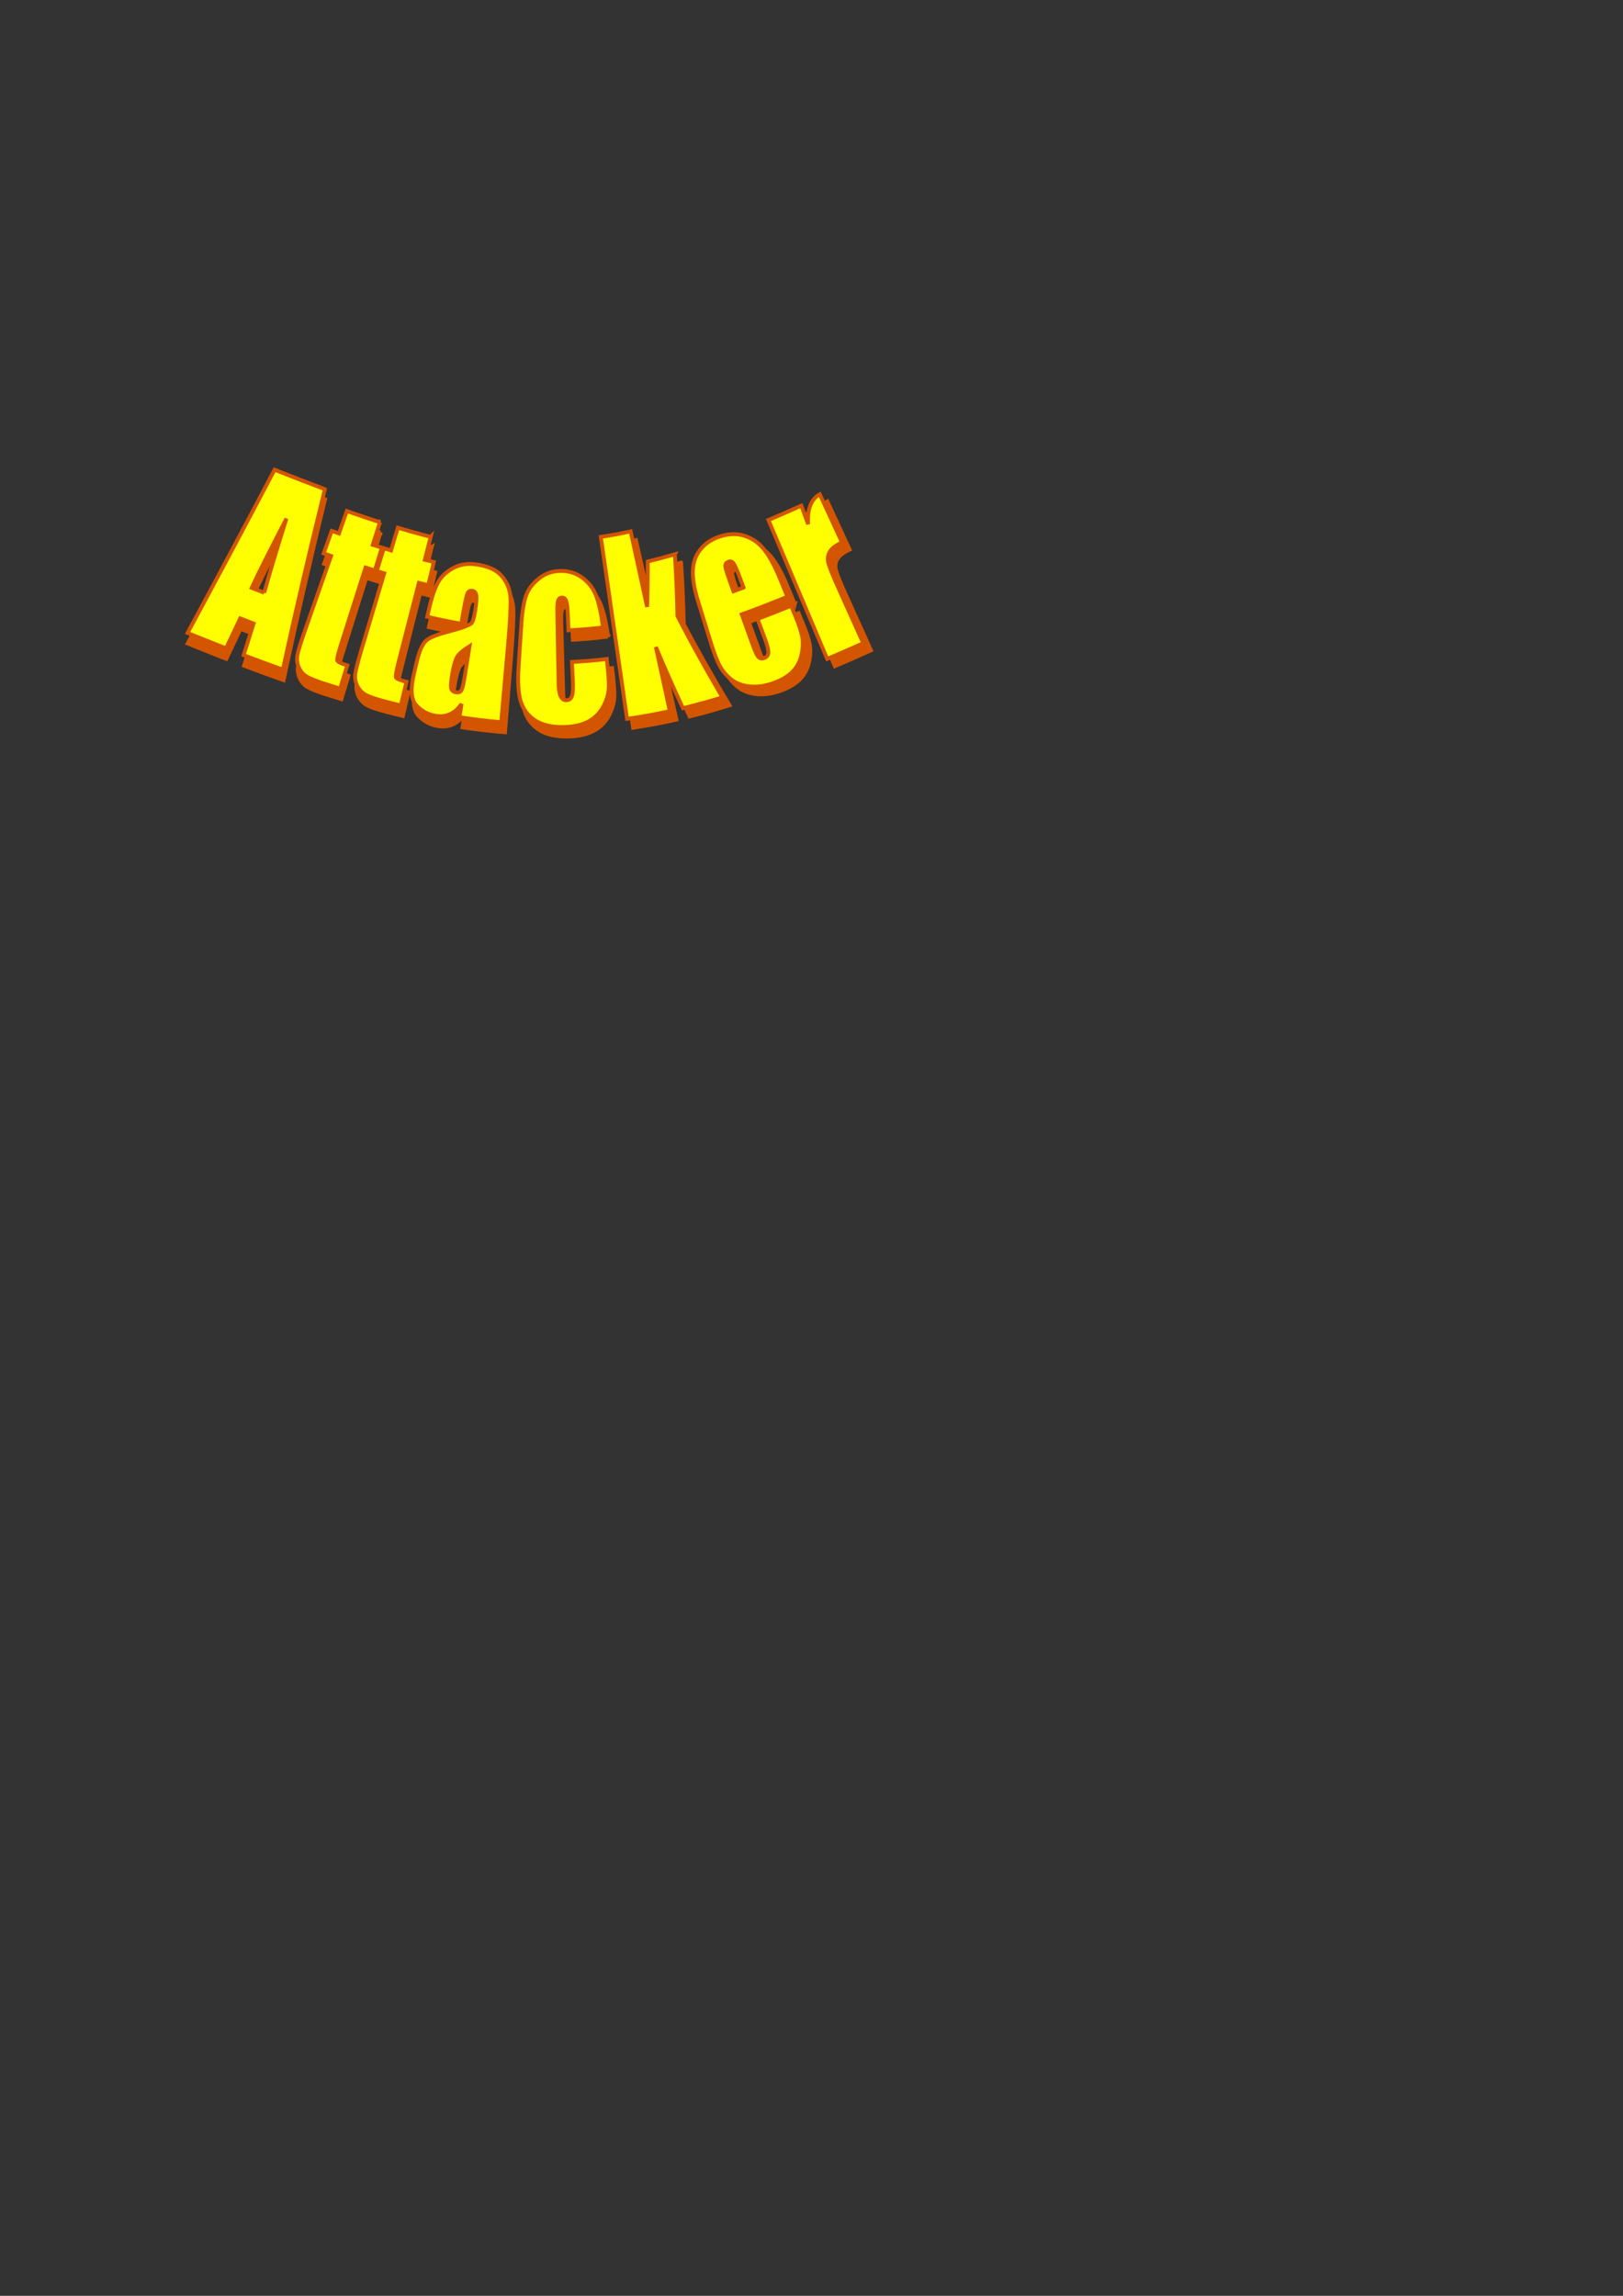 <?xml version="1.0" encoding="UTF-8" standalone="no"?>
<svg
   xmlns:dc="http://purl.org/dc/elements/1.1/"
   xmlns:cc="http://creativecommons.org/ns#"
   xmlns:rdf="http://www.w3.org/1999/02/22-rdf-syntax-ns#"
   xmlns:svg="http://www.w3.org/2000/svg"
   xmlns="http://www.w3.org/2000/svg"
   xmlns:sodipodi="http://sodipodi.sourceforge.net/DTD/sodipodi-0.dtd"
   xmlns:inkscape="http://www.inkscape.org/namespaces/inkscape"
   sodipodi:docname="Logo.svg"
   inkscape:version="1.0 (4035a4fb49, 2020-05-01)"
   id="svg8"
   version="1.1"
   viewBox="0 0 210 297"
   height="297mm"
   width="210mm">
  <rect x="0" y="0" width="210" height="297" fill="#333333" stroke="none"/>
  <defs
     id="defs2">
    <inkscape:path-effect
       bendpath-nodetypes="cc"
       hide_knot="false"
       vertical="false"
       scale_y_rel="false"
       prop_scale="1.281"
       bendpath="m 24.268,78.026 c 39.454,16.005 54.524,15.704 88.425,0"
       lpeversion="1"
       is_visible="true"
       id="path-effect972"
       effect="bend_path" />
    <inkscape:path-effect
       bendpath4="M 24.268,67.309 V 88.744"
       bendpath3="M 24.268,88.744 H 112.693"
       bendpath2="M 112.693,67.309 V 88.744"
       bendpath1="M 24.268,67.309 H 112.693"
       xx="true"
       yy="true"
       lpeversion="1"
       is_visible="true"
       id="path-effect970"
       effect="envelope" />
    <inkscape:path-effect
       visualbounds="true"
       linkedpath=""
       lpeversion="1"
       is_visible="true"
       id="path-effect948"
       effect="bounding_box" />
    <inkscape:path-effect
       lock_angle="false"
       lock_length="false"
       flip_horizontal="false"
       flip_vertical="false"
       from_original_width="false"
       elastic="false"
       offset="0"
       stretch="1"
       helper_size="3"
       last_knot="1"
       first_knot="1"
       lpeversion="1"
       is_visible="true"
       id="path-effect944"
       effect="transform_2pts"
       start="24.268,78.026"
       end="112.693,78.026" />
  </defs>
  <sodipodi:namedview
     inkscape:window-maximized="0"
     inkscape:window-y="48"
     inkscape:window-x="391"
     inkscape:window-height="1009"
     inkscape:window-width="1375"
     showgrid="false"
     inkscape:document-rotation="0"
     inkscape:current-layer="g942"
     inkscape:document-units="mm"
     inkscape:cy="332.74719"
     inkscape:cx="400.18749"
     inkscape:zoom="2.8"
     inkscape:pageshadow="2"
     inkscape:pageopacity="0.0"
     borderopacity="1.0"
     bordercolor="#666666"
     pagecolor="#ffffff"
     id="base" />
  <g
     id="layer1"
     inkscape:groupmode="layer"
     inkscape:label="Layer 1">
    <g
       inkscape:path-effect="#path-effect944"
       id="g942">
      <g
         inkscape:export-ydpi="900"
         inkscape:export-xdpi="900"
         inkscape:path-effect="#path-effect972"
         id="g968">
        <g
           style="font-size:4.939px;line-height:1.25;font-family:Belgium;-inkscape-font-specification:Belgium;letter-spacing:0px;word-spacing:0px;fill:#d45500;stroke:#d45500;stroke-width:0.5;stroke-miterlimit:4;stroke-dasharray:none"
           id="text835"
           aria-label="Attacker">
          <path
             id="path841"
             style="font-style:normal;font-variant:normal;font-weight:normal;font-stretch:normal;font-size:25.4px;font-family:Impact;-inkscape-font-specification:Impact;fill:#d45500;stroke:#d45500;stroke-width:0.5;stroke-miterlimit:4;stroke-dasharray:none"
             d="m 42.052,64.63 c -1.89,7.758 -3.687,15.543 -5.364,23.359 -1.725,-0.607 -3.429,-1.233 -5.113,-1.871 0.424,-1.364 0.85,-2.728 1.276,-4.091 -0.58,-0.221 -1.159,-0.443 -1.735,-0.667 -0.612,1.292 -1.224,2.584 -1.838,3.875 -1.685,-0.656 -3.351,-1.323 -4.999,-1.994 3.784,-7.021 7.538,-14.061 11.243,-21.125 2.192,0.87 4.367,1.714 6.529,2.514 z M 34.218,78.032 c 0.719,-2.611 1.67,-5.808 2.858,-9.594 -2.114,4.095 -3.591,7.019 -4.488,8.966 0.542,0.211 1.086,0.42 1.63,0.627 z"
             inkscape:original-d="m 35.004729,68.367032 2.988965,20.079394 h -5.34541 l -0.26045,-3.609082 h -1.872753 l -0.310059,3.609082 H 24.7976 l 2.654102,-20.079394 z m -2.765723,12.91084 q -0.396875,-3.410645 -0.79375,-8.421191 -0.79375,5.754687 -0.992187,8.421191 z" />
          <path
             id="path843"
             style="font-style:normal;font-variant:normal;font-weight:normal;font-stretch:normal;font-size:25.4px;font-family:Impact;-inkscape-font-specification:Impact;fill:#d45500;stroke:#d45500;stroke-width:0.5;stroke-miterlimit:4;stroke-dasharray:none"
             d="m 49.239,68.894 -0.922,2.928 c 0.396,0.125 0.791,0.247 1.187,0.368 l -0.9,2.95 c -0.405,-0.123 -0.81,-0.249 -1.214,-0.376 l -3.131,9.946 c -0.385,1.224 -0.548,1.921 -0.487,2.095 0.069,0.175 0.503,0.39 1.308,0.634 L 44.169,90.445 c -0.676,-0.205 -1.349,-0.414 -2.019,-0.627 -1.131,-0.359 -1.921,-0.678 -2.363,-0.939 -0.442,-0.271 -0.778,-0.659 -1.01,-1.162 -0.228,-0.513 -0.299,-1.029 -0.217,-1.55 0.086,-0.531 0.447,-1.709 1.084,-3.543 l 3.251,-9.354 C 42.575,73.16 42.254,73.047 41.933,72.933 l 1.029,-2.909 c 0.316,0.112 0.631,0.223 0.947,0.333 l 1.008,-2.9 c 1.444,0.503 2.884,0.984 4.322,1.438 z"
             inkscape:original-d="m 44.021233,69.793302 v 2.592089 h 1.351855 v 2.604493 h -1.351855 v 8.805664 q 0,1.624707 0.16123,1.810742 0.173633,0.186035 1.401465,0.186035 v 2.654101 h -2.021582 q -1.711523,0 -2.443262,-0.136425 -0.731738,-0.148829 -1.289843,-0.657325 -0.558106,-0.520898 -0.694531,-1.178222 -0.136426,-0.669727 -0.136426,-3.125391 V 74.989884 H 37.91928 v -2.604493 h 1.079004 v -2.592089 z" />
          <path
             id="path845"
             style="font-style:normal;font-variant:normal;font-weight:normal;font-stretch:normal;font-size:25.4px;font-family:Impact;-inkscape-font-specification:Impact;fill:#d45500;stroke:#d45500;stroke-width:0.5;stroke-miterlimit:4;stroke-dasharray:none"
             d="m 55.866,70.772 -0.749,2.98 c 0.394,0.098 0.788,0.194 1.182,0.286 l -0.713,3.005 c -0.407,-0.096 -0.815,-0.195 -1.221,-0.297 l -2.543,10.123 c -0.313,1.246 -0.433,1.952 -0.359,2.123 0.082,0.171 0.542,0.366 1.384,0.565 l -0.72,3.064 c -0.715,-0.169 -1.425,-0.346 -2.129,-0.529 -0.312,-0.081 -0.598,-0.161 -0.86,-0.239 -0.73,-0.216 -1.269,-0.418 -1.614,-0.597 -0.465,-0.252 -0.831,-0.626 -1.094,-1.12 -0.261,-0.503 -0.361,-1.018 -0.305,-1.542 0.059,-0.536 0.362,-1.729 0.91,-3.59 l 2.797,-9.495 c -0.324,-0.095 -0.647,-0.192 -0.971,-0.29 l 0.894,-2.952 c 0.316,0.096 0.632,0.19 0.948,0.283 l 0.867,-2.944 c 1.069,0.314 2.136,0.612 3.204,0.891 0.364,0.094 0.727,0.186 1.09,0.276 z"
             inkscape:original-d="m 51.760296,69.793302 v 2.592089 h 1.351856 v 2.604493 h -1.351856 v 8.805664 q 0,1.624707 0.161231,1.810742 0.173632,0.186035 1.401464,0.186035 v 2.654101 h -2.021582 q -1.711523,0 -2.443261,-0.136425 -0.731739,-0.148829 -1.289844,-0.657325 -0.558105,-0.520898 -0.694531,-1.178222 -0.136426,-0.669727 -0.136426,-3.125391 v -8.359179 h -1.079004 v -2.604493 h 1.079004 v -2.592089 z" />
          <path
             id="path847"
             style="font-style:normal;font-variant:normal;font-weight:normal;font-stretch:normal;font-size:25.4px;font-family:Impact;-inkscape-font-specification:Impact;fill:#d45500;stroke:#d45500;stroke-width:0.5;stroke-miterlimit:4;stroke-dasharray:none"
             d="m 59.963,82.024 c -1.497,-0.258 -2.988,-0.559 -4.469,-0.896 l 0.291,-1.276 c 0.335,-1.47 0.728,-2.576 1.163,-3.311 0.447,-0.745 1.126,-1.336 2.024,-1.794 0.897,-0.458 1.941,-0.575 3.155,-0.378 1.453,0.236 2.493,0.72 3.163,1.513 0.668,0.78 1.052,1.688 1.121,2.734 0.069,1.023 -0.02,3.174 -0.278,6.369 l -0.788,9.743 C 63.485,94.58 61.65,94.369 59.842,94.103 l 0.257,-1.715 c -0.437,0.639 -0.955,1.09 -1.551,1.351 -0.585,0.252 -1.25,0.313 -1.985,0.177 -0.961,-0.178 -1.782,-0.64 -2.447,-1.375 -0.657,-0.746 -0.748,-2.078 -0.31,-4.001 l 0.356,-1.563 c 0.324,-1.423 0.74,-2.352 1.232,-2.783 0.5,-0.438 1.559,-0.823 3.183,-1.24 1.726,-0.452 2.651,-0.85 2.797,-1.088 0.151,-0.245 0.286,-0.768 0.408,-1.573 0.153,-1.006 0.191,-1.671 0.118,-1.989 -0.065,-0.327 -0.23,-0.512 -0.499,-0.556 -0.305,-0.05 -0.518,0.047 -0.637,0.295 -0.117,0.237 -0.27,0.894 -0.454,1.965 -0.116,0.671 -0.231,1.342 -0.347,2.014 z m 1.118,2.89 c -0.902,0.568 -1.468,1.059 -1.682,1.502 -0.204,0.442 -0.383,1.099 -0.532,1.967 -0.172,0.996 -0.226,1.646 -0.161,1.956 0.073,0.31 0.286,0.495 0.64,0.552 0.336,0.054 0.57,-0.025 0.701,-0.233 0.142,-0.217 0.285,-0.808 0.432,-1.777 z"
             inkscape:original-d="m 58.693205,78.363321 h -4.700488 v -1.103809 q 0,-1.90996 0.434082,-2.939355 0.446484,-1.041797 1.773535,-1.835547 1.327051,-0.79375 3.447852,-0.79375 2.54248,0 3.832324,0.905371 1.289844,0.892969 1.550293,2.207617 0.260449,1.302247 0.260449,5.382618 v 8.25996 H 60.417131 V 86.98295 q -0.458887,0.880566 -1.190625,1.327051 -0.719336,0.434082 -1.723926,0.434082 -1.314648,0 -2.418457,-0.731739 -1.091406,-0.74414 -1.091406,-3.237011 v -1.351856 q 0,-1.847949 0.58291,-2.517675 0.58291,-0.669727 2.889746,-1.562696 2.468067,-0.967383 2.641699,-1.302246 0.173633,-0.334863 0.173633,-1.364258 0,-1.289843 -0.198437,-1.674316 -0.186035,-0.396875 -0.63252,-0.396875 -0.508496,0 -0.632519,0.334863 -0.124024,0.322461 -0.124024,1.699121 z m 1.5875,2.257227 q -1.203027,0.880566 -1.401465,1.475878 -0.186035,0.595313 -0.186035,1.711524 0,1.277441 0.161231,1.649512 0.173632,0.37207 0.669726,0.37207 0.471289,0 0.607715,-0.285254 0.148828,-0.297656 0.148828,-1.537891 z" />
          <path
             id="path849"
             style="font-style:normal;font-variant:normal;font-weight:normal;font-stretch:normal;font-size:25.4px;font-family:Impact;-inkscape-font-specification:Impact;fill:#d45500;stroke:#d45500;stroke-width:0.5;stroke-miterlimit:4;stroke-dasharray:none"
             d="m 78.674,82.349 c -1.511,0.196 -3.028,0.337 -4.549,0.417 l -0.119,-2.243 c -0.041,-0.781 -0.119,-1.308 -0.229,-1.576 -0.111,-0.279 -0.295,-0.412 -0.554,-0.402 -0.258,0.01 -0.428,0.137 -0.51,0.385 -0.082,0.246 -0.112,0.797 -0.089,1.648 l 0.252,9.19 c 0.019,0.696 0.115,1.215 0.292,1.563 0.176,0.337 0.429,0.499 0.753,0.485 0.38,-0.017 0.625,-0.212 0.734,-0.58 0.118,-0.37 0.146,-1.056 0.089,-2.064 l -0.133,-2.316 c 1.539,-0.089 3.071,-0.233 4.591,-0.429 0.192,1.548 0.29,2.709 0.291,3.501 0.009,0.777 -0.191,1.609 -0.624,2.485 -0.425,0.866 -1.054,1.552 -1.888,2.045 -0.835,0.483 -1.913,0.766 -3.221,0.818 -0.892,0.036 -1.692,-0.029 -2.39,-0.186 -0.604,-0.143 -1.127,-0.355 -1.568,-0.629 -0.949,-0.601 -1.582,-1.434 -1.918,-2.479 -0.328,-1.059 -0.424,-2.527 -0.316,-4.426 l 0.312,-5.524 c 0.093,-1.647 0.297,-2.893 0.589,-3.717 0.294,-0.828 0.855,-1.549 1.654,-2.191 0.368,-0.3 0.764,-0.533 1.189,-0.702 0.496,-0.193 1.035,-0.298 1.627,-0.318 1.09,-0.038 2.041,0.218 2.895,0.798 0.852,0.578 1.488,1.334 1.883,2.291 0.393,0.952 0.721,2.346 0.956,4.157 z"
             inkscape:original-d="m 78.090471,78.202091 h -4.725293 v -1.897559 q 0,-0.992187 -0.16123,-1.339453 -0.161231,-0.359668 -0.595313,-0.359668 -0.434082,0 -0.58291,0.310059 -0.148828,0.310058 -0.148828,1.389062 v 7.763867 q 0,0.880567 0.223242,1.327051 0.223242,0.434082 0.657324,0.434082 0.508496,0 0.682129,-0.458887 0.186035,-0.458887 0.186035,-1.736328 v -1.95957 h 4.464844 q -0.0124,1.971972 -0.148828,2.96416 -0.124023,0.979785 -0.830957,2.021582 -0.694531,1.029394 -1.823145,1.562695 -1.128613,0.520899 -2.790527,0.520899 -2.120801,0 -3.361035,-0.719336 -1.240234,-0.731739 -1.761133,-2.033985 -0.508496,-1.314648 -0.508496,-3.720703 v -4.675683 q 0,-2.095996 0.42168,-3.162598 0.42168,-1.066601 1.79834,-1.897558 1.37666,-0.84336 3.348632,-0.84336 1.959571,0 3.348633,0.830957 1.389063,0.830957 1.847949,2.095996 0.458887,1.265039 0.458887,3.584278 z" />
          <path
             id="path851"
             style="font-style:normal;font-variant:normal;font-weight:normal;font-stretch:normal;font-size:25.4px;font-family:Impact;-inkscape-font-specification:Impact;fill:#d45500;stroke:#d45500;stroke-width:0.5;stroke-miterlimit:4;stroke-dasharray:none"
             d="m 88.129,72.772 c 0.069,1.091 0.13,2.184 0.182,3.278 0.076,1.566 0.131,3.137 0.164,4.711 0.847,1.605 1.717,3.199 2.611,4.783 1.073,1.911 2.176,3.809 3.304,5.695 -0.5,0.155 -1.002,0.308 -1.506,0.457 -1.202,0.356 -2.418,0.688 -3.648,0.992 -1.248,-2.609 -2.444,-5.238 -3.584,-7.885 l 1.869,8.289 C 85.68,93.508 83.81,93.861 81.914,94.145 L 78.334,70.633 c 1.311,-0.204 2.629,-0.458 3.952,-0.758 l 2.199,9.752 c 0.062,-1.963 0.085,-3.923 0.07,-5.878 0.955,-0.236 1.908,-0.492 2.859,-0.767 0.238,-0.069 0.477,-0.139 0.715,-0.21 z"
             inkscape:original-d="m 90.356388,71.988516 -2.033985,6.56084 2.641699,9.89707 h -4.824511 l -1.562696,-7.168554 v 7.168554 H 79.566349 V 68.367032 h 5.010546 v 8.433594 l 1.562696,-4.81211 z" />
          <path
             id="path853"
             style="font-style:normal;font-variant:normal;font-weight:normal;font-stretch:normal;font-size:25.4px;font-family:Impact;-inkscape-font-specification:Impact;fill:#d45500;stroke:#d45500;stroke-width:0.5;stroke-miterlimit:4;stroke-dasharray:none"
             d="m 102.84,78.155 c -1.96,0.814 -3.942,1.594 -5.948,2.325 l 1.443,3.96 c 0.302,0.828 0.548,1.342 0.74,1.543 0.192,0.201 0.437,0.247 0.734,0.137 0.369,-0.137 0.555,-0.385 0.556,-0.741 0.006,-0.369 -0.163,-1.005 -0.508,-1.912 L 98.946,81.064 c 1.474,-0.558 2.933,-1.141 4.379,-1.741 l 0.553,1.33 c 0.463,1.114 0.757,1.993 0.881,2.642 0.131,0.645 0.116,1.4 -0.056,2.262 -0.171,0.863 -0.542,1.609 -1.114,2.233 -0.567,0.612 -1.393,1.126 -2.48,1.529 -1.054,0.391 -2.058,0.555 -2.995,0.496 -0.938,-0.059 -1.737,-0.314 -2.391,-0.759 -0.649,-0.457 -1.172,-1.019 -1.574,-1.682 -0.405,-0.674 -0.821,-1.699 -1.257,-3.083 L 91.187,78.87 c -0.511,-1.622 -0.738,-2.962 -0.697,-4 0.039,-1.05 0.355,-1.946 0.945,-2.694 0.587,-0.758 1.359,-1.311 2.335,-1.672 1.193,-0.442 2.289,-0.53 3.302,-0.249 1.017,0.269 1.886,0.816 2.602,1.655 0.718,0.825 1.447,2.112 2.173,3.857 0.331,0.796 0.662,1.592 0.993,2.389 z M 97.126,77.01 96.623,75.677 c -0.356,-0.943 -0.626,-1.538 -0.809,-1.783 -0.183,-0.245 -0.397,-0.321 -0.643,-0.23 -0.303,0.113 -0.448,0.301 -0.433,0.567 0.011,0.256 0.205,0.9 0.58,1.93 l 0.488,1.338 c 0.441,-0.161 0.881,-0.324 1.32,-0.49 z"
             inkscape:original-d="m 103.06879,80.508927 h -6.486426 v 3.559472 q 0,1.116211 0.161231,1.438672 0.16123,0.322461 0.620117,0.322461 0.570508,0 0.756543,-0.42168 0.198437,-0.434082 0.198437,-1.661914 v -2.17041 h 4.750098 v 1.21543 q 0,1.525488 -0.19844,2.344043 -0.18603,0.818554 -0.89297,1.74873 -0.70693,0.930176 -1.79834,1.401465 -1.079,0.458887 -2.716109,0.458887 -1.5875,0 -2.80293,-0.458887 -1.21543,-0.458887 -1.897559,-1.252637 -0.669726,-0.806152 -0.930175,-1.761133 -0.26045,-0.967382 -0.26045,-2.802929 V 77.66879 q 0,-2.158008 0.582911,-3.398242 0.58291,-1.252637 1.90996,-1.909961 1.327051,-0.669727 3.050977,-0.669727 2.108398,0 3.472655,0.806153 1.37666,0.79375 1.92236,2.1208 0.55811,1.314649 0.55811,3.708301 z M 98.045841,77.83002 v -1.203027 q 0,-1.277441 -0.136426,-1.649512 -0.136426,-0.37207 -0.558106,-0.37207 -0.520898,0 -0.644921,0.322461 -0.124024,0.310058 -0.124024,1.699121 v 1.203027 z" />
          <path
             id="path855"
             style="font-style:normal;font-variant:normal;font-weight:normal;font-stretch:normal;font-size:25.4px;font-family:Impact;-inkscape-font-specification:Impact;fill:#d45500;stroke:#d45500;stroke-width:0.5;stroke-miterlimit:4;stroke-dasharray:none"
             d="m 104.653,66.352 c 0.295,0.802 0.589,1.605 0.883,2.408 -0.125,-1.954 0.373,-3.245 1.514,-3.889 l 2.883,6.227 c -0.802,0.371 -1.331,0.774 -1.586,1.214 -0.255,0.439 -0.318,0.92 -0.187,1.442 0.127,0.512 0.58,1.632 1.359,3.355 l 3.175,7.019 c -1.533,0.696 -3.089,1.383 -4.671,2.056 l -7.653,-17.945 c 1.425,-0.609 2.852,-1.24 4.284,-1.886 z"
             inkscape:original-d="m 109.72885,71.988516 -0.19844,2.158008 q 1.09141,-2.319238 3.1626,-2.455664 v 5.791895 q -1.37666,0 -2.02158,0.37207 -0.64492,0.37207 -0.79375,1.041797 -0.14883,0.657324 -0.14883,3.050976 v 6.498828 h -5.01055 v -16.45791 z" />
        </g>
        <g
           transform="translate(-0.529,-1.058)"
           aria-label="Attacker"
           id="g922"
           style="font-size:4.939px;line-height:1.25;font-family:Belgium;-inkscape-font-specification:Belgium;letter-spacing:0px;word-spacing:0px;stroke:#d45500;stroke-width:0.5;stroke-miterlimit:4;stroke-dasharray:none">
          <path
             d="m 42.564,64.343 c -1.911,7.753 -3.732,15.532 -5.437,23.341 -1.711,-0.607 -3.401,-1.233 -5.074,-1.871 0.427,-1.363 0.856,-2.726 1.286,-4.088 -0.577,-0.221 -1.151,-0.443 -1.725,-0.667 -0.613,1.291 -1.228,2.582 -1.843,3.873 -1.675,-0.656 -3.333,-1.322 -4.973,-1.992 3.787,-7.018 7.547,-14.055 11.259,-21.114 2.188,0.871 4.355,1.716 6.507,2.518 z m -7.851,13.39 c 0.725,-2.609 1.683,-5.804 2.879,-9.588 -2.12,4.091 -3.6,7.014 -4.5,8.96 0.54,0.211 1.08,0.42 1.621,0.627 z"
             style="font-style:normal;font-variant:normal;font-weight:normal;font-stretch:normal;font-size:25.4px;font-family:Impact;-inkscape-font-specification:Impact;fill:#ffff00;stroke:#d45500;stroke-width:0.5;stroke-miterlimit:4;stroke-dasharray:none"
             id="path906"
             inkscape:original-d="m 35.004729,68.367032 2.988965,20.079394 h -5.34541 l -0.26045,-3.609082 h -1.872753 l -0.310059,3.609082 H 24.7976 l 2.654102,-20.079394 z m -2.765723,12.91084 q -0.396875,-3.410645 -0.79375,-8.421191 -0.79375,5.754687 -0.992187,8.421191 z" />
          <path
             d="m 49.694,68.614 -0.932,2.925 c 0.392,0.125 0.784,0.248 1.177,0.37 l -0.91,2.947 C 48.628,74.731 48.227,74.605 47.827,74.478 l -3.165,9.935 c -0.389,1.222 -0.555,1.919 -0.495,2.093 0.067,0.175 0.497,0.39 1.293,0.634 l -0.923,3.004 c -0.669,-0.206 -1.335,-0.415 -1.998,-0.628 -1.12,-0.36 -1.901,-0.679 -2.339,-0.939 -0.437,-0.271 -0.769,-0.659 -0.996,-1.162 -0.224,-0.512 -0.292,-1.029 -0.207,-1.549 0.088,-0.531 0.453,-1.708 1.095,-3.539 l 3.276,-9.345 C 43.049,72.869 42.73,72.756 42.412,72.643 l 1.037,-2.906 c 0.314,0.112 0.627,0.223 0.941,0.334 l 1.016,-2.898 c 1.434,0.505 2.864,0.987 4.29,1.442 z"
             style="font-style:normal;font-variant:normal;font-weight:normal;font-stretch:normal;font-size:25.4px;font-family:Impact;-inkscape-font-specification:Impact;fill:#ffff00;stroke:#d45500;stroke-width:0.5;stroke-miterlimit:4;stroke-dasharray:none"
             id="path908"
             inkscape:original-d="m 44.021233,69.793302 v 2.592089 h 1.351855 v 2.604493 h -1.351855 v 8.805664 q 0,1.624707 0.16123,1.810742 0.173633,0.186035 1.401465,0.186035 v 2.654101 h -2.021582 q -1.711523,0 -2.443262,-0.136425 -0.731738,-0.148829 -1.289843,-0.657325 -0.558106,-0.520898 -0.694531,-1.178222 -0.136426,-0.669727 -0.136426,-3.125391 V 74.989884 H 37.91928 v -2.604493 h 1.079004 v -2.592089 z" />
          <path
             d="m 56.258,70.503 -0.763,2.975 c 0.389,0.098 0.778,0.194 1.167,0.288 l -0.728,3.001 C 55.531,76.67 55.13,76.571 54.728,76.468 L 52.135,86.577 c -0.319,1.244 -0.443,1.95 -0.371,2.12 0.079,0.171 0.532,0.367 1.362,0.568 l -0.736,3.059 c -0.704,-0.171 -1.404,-0.349 -2.098,-0.534 -0.105,-0.028 -0.208,-0.056 -0.307,-0.083 -0.999,-0.275 -1.711,-0.532 -2.129,-0.751 -0.459,-0.252 -0.819,-0.626 -1.077,-1.12 -0.255,-0.503 -0.351,-1.017 -0.292,-1.541 0.062,-0.535 0.37,-1.727 0.925,-3.586 l 2.832,-9.484 c -0.32,-0.096 -0.641,-0.193 -0.961,-0.291 l 0.904,-2.948 c 0.313,0.096 0.626,0.191 0.939,0.284 l 0.878,-2.941 c 1.208,0.36 2.414,0.699 3.619,1.014 0.211,0.054 0.423,0.108 0.634,0.161 z"
             style="font-style:normal;font-variant:normal;font-weight:normal;font-stretch:normal;font-size:25.4px;font-family:Impact;-inkscape-font-specification:Impact;fill:#ffff00;stroke:#d45500;stroke-width:0.5;stroke-miterlimit:4;stroke-dasharray:none"
             id="path910"
             inkscape:original-d="m 51.760296,69.793302 v 2.592089 h 1.351856 v 2.604493 h -1.351856 v 8.805664 q 0,1.624707 0.161231,1.810742 0.173632,0.186035 1.401464,0.186035 v 2.654101 h -2.021582 q -1.711523,0 -2.443261,-0.136425 -0.731739,-0.148829 -1.289844,-0.657325 -0.558105,-0.520898 -0.694531,-1.178222 -0.136426,-0.669727 -0.136426,-3.125391 v -8.359179 h -1.079004 v -2.604493 h 1.079004 v -2.592089 z" />
          <path
             d="M 60.208,81.759 C 58.736,81.495 57.269,81.189 55.809,80.849 l 0.298,-1.275 c 0.343,-1.468 0.74,-2.573 1.176,-3.306 0.447,-0.743 1.123,-1.333 2.013,-1.787 0.889,-0.455 1.92,-0.568 3.113,-0.366 1.428,0.242 2.445,0.732 3.095,1.529 0.649,0.784 1.017,1.694 1.075,2.741 0.058,1.023 -0.049,3.174 -0.333,6.367 l -0.865,9.738 c -1.825,-0.16 -3.626,-0.38 -5.402,-0.654 l 0.269,-1.713 c -0.436,0.637 -0.95,1.085 -1.538,1.343 -0.578,0.25 -1.234,0.308 -1.956,0.169 -0.945,-0.181 -1.75,-0.646 -2.399,-1.382 -0.641,-0.747 -0.72,-2.079 -0.272,-3.999 l 0.364,-1.561 c 0.332,-1.421 0.75,-2.348 1.24,-2.778 0.497,-0.436 1.546,-0.819 3.149,-1.23 1.704,-0.446 2.618,-0.839 2.765,-1.076 0.151,-0.244 0.289,-0.767 0.416,-1.57 0.16,-1.005 0.203,-1.67 0.134,-1.988 -0.061,-0.328 -0.222,-0.513 -0.486,-0.558 -0.3,-0.051 -0.51,0.045 -0.63,0.293 -0.118,0.237 -0.274,0.893 -0.465,1.963 z m 1.074,2.894 c -0.893,0.564 -1.455,1.052 -1.669,1.494 -0.205,0.441 -0.387,1.097 -0.542,1.964 -0.178,0.995 -0.238,1.644 -0.177,1.954 0.069,0.311 0.278,0.496 0.625,0.554 0.33,0.055 0.561,-0.023 0.692,-0.23 0.142,-0.216 0.288,-0.807 0.442,-1.775 z"
             style="font-style:normal;font-variant:normal;font-weight:normal;font-stretch:normal;font-size:25.4px;font-family:Impact;-inkscape-font-specification:Impact;fill:#ffff00;stroke:#d45500;stroke-width:0.5;stroke-miterlimit:4;stroke-dasharray:none"
             id="path912"
             inkscape:original-d="m 58.693205,78.363321 h -4.700488 v -1.103809 q 0,-1.90996 0.434082,-2.939355 0.446484,-1.041797 1.773535,-1.835547 1.327051,-0.79375 3.447852,-0.79375 2.54248,0 3.832324,0.905371 1.289844,0.892969 1.550293,2.207617 0.260449,1.302247 0.260449,5.382618 v 8.25996 H 60.417131 V 86.98295 q -0.458887,0.880566 -1.190625,1.327051 -0.719336,0.434082 -1.723926,0.434082 -1.314648,0 -2.418457,-0.731739 -1.091406,-0.74414 -1.091406,-3.237011 v -1.351856 q 0,-1.847949 0.58291,-2.517675 0.58291,-0.669727 2.889746,-1.562696 2.468067,-0.967383 2.641699,-1.302246 0.173633,-0.334863 0.173633,-1.364258 0,-1.289843 -0.198437,-1.674316 -0.186035,-0.396875 -0.63252,-0.396875 -0.508496,0 -0.632519,0.334863 -0.124024,0.322461 -0.124024,1.699121 z m 1.5875,2.257227 q -1.203027,0.880566 -1.401465,1.475878 -0.186035,0.595313 -0.186035,1.711524 0,1.277441 0.161231,1.649512 0.173632,0.37207 0.669726,0.37207 0.471289,0 0.607715,-0.285254 0.148828,-0.297656 0.148828,-1.537891 z" />
          <path
             d="m 78.545,82.227 c -1.482,0.18 -2.968,0.305 -4.457,0.37 l -0.098,-2.244 c -0.034,-0.781 -0.106,-1.309 -0.211,-1.578 -0.106,-0.28 -0.285,-0.415 -0.537,-0.407 -0.252,0.007 -0.418,0.133 -0.5,0.379 -0.082,0.245 -0.116,0.796 -0.101,1.647 l 0.167,9.193 c 0.013,0.696 0.102,1.217 0.273,1.566 0.17,0.339 0.417,0.504 0.736,0.492 0.374,-0.013 0.616,-0.206 0.725,-0.573 0.119,-0.369 0.152,-1.054 0.103,-2.063 l -0.112,-2.317 c 1.51,-0.074 3.013,-0.203 4.507,-0.383 0.179,1.549 0.269,2.711 0.265,3.503 0.004,0.777 -0.198,1.607 -0.629,2.478 -0.424,0.861 -1.047,1.542 -1.872,2.026 -0.825,0.475 -1.889,0.748 -3.175,0.788 -0.625,0.02 -1.203,-0.011 -1.732,-0.09 0,0 -10e-7,0 -10e-7,0 -0.855,-0.136 -1.57,-0.395 -2.142,-0.765 -0.924,-0.607 -1.537,-1.444 -1.857,-2.492 -0.312,-1.061 -0.392,-2.529 -0.269,-4.428 l 0.358,-5.522 c 0.107,-1.646 0.318,-2.891 0.612,-3.712 0.296,-0.827 0.852,-1.543 1.639,-2.178 0.485,-0.397 1.017,-0.674 1.602,-0.837 0.361,-0.097 0.745,-0.15 1.154,-0.16 1.06,-0.026 1.985,0.24 2.813,0.829 0.827,0.587 1.444,1.349 1.825,2.311 0.379,0.956 0.693,2.353 0.913,4.165 z"
             style="font-style:normal;font-variant:normal;font-weight:normal;font-stretch:normal;font-size:25.4px;font-family:Impact;-inkscape-font-specification:Impact;fill:#ffff00;stroke:#d45500;stroke-width:0.5;stroke-miterlimit:4;stroke-dasharray:none"
             id="path914"
             inkscape:original-d="m 78.090471,78.202091 h -4.725293 v -1.897559 q 0,-0.992187 -0.16123,-1.339453 -0.161231,-0.359668 -0.595313,-0.359668 -0.434082,0 -0.58291,0.310059 -0.148828,0.310058 -0.148828,1.389062 v 7.763867 q 0,0.880567 0.223242,1.327051 0.223242,0.434082 0.657324,0.434082 0.508496,0 0.682129,-0.458887 0.186035,-0.458887 0.186035,-1.736328 v -1.95957 h 4.464844 q -0.0124,1.971972 -0.148828,2.96416 -0.124023,0.979785 -0.830957,2.021582 -0.694531,1.029394 -1.823145,1.562695 -1.128613,0.520899 -2.790527,0.520899 -2.120801,0 -3.361035,-0.719336 -1.240234,-0.731739 -1.761133,-2.033985 -0.508496,-1.314648 -0.508496,-3.720703 v -4.675683 q 0,-2.095996 0.42168,-3.162598 0.42168,-1.066601 1.79834,-1.897558 1.37666,-0.84336 3.348632,-0.84336 1.959571,0 3.348633,0.830957 1.389063,0.830957 1.847949,2.095996 0.458887,1.265039 0.458887,3.584278 z" />
          <path
             d="m 87.85,72.762 c 0.025,0.4 0.048,0.801 0.071,1.202 0.132,2.251 0.219,4.512 0.26,6.78 1.197,2.324 2.445,4.628 3.741,6.91 0.683,1.21 1.378,2.414 2.084,3.614 -0.314,0.096 -0.629,0.191 -0.945,0.284 -1.371,0.406 -2.761,0.779 -4.167,1.117 -1.223,-2.62 -2.393,-5.258 -3.505,-7.915 l 1.81,8.302 c -1.82,0.395 -3.666,0.729 -5.536,0.995 l -3.394,-23.537 c 1.278,-0.189 2.565,-0.428 3.86,-0.713 l 2.13,9.767 c 0.067,-1.961 0.095,-3.918 0.084,-5.871 1.084,-0.26 2.167,-0.548 3.249,-0.86 0.086,-0.025 0.173,-0.05 0.259,-0.075 z"
             style="font-style:normal;font-variant:normal;font-weight:normal;font-stretch:normal;font-size:25.4px;font-family:Impact;-inkscape-font-specification:Impact;fill:#ffff00;stroke:#d45500;stroke-width:0.5;stroke-miterlimit:4;stroke-dasharray:none"
             id="path916"
             inkscape:original-d="m 90.356388,71.988516 -2.033985,6.56084 2.641699,9.89707 h -4.824511 l -1.562696,-7.168554 v 7.168554 H 79.566349 V 68.367032 h 5.010546 v 8.433594 l 1.562696,-4.81211 z" />
          <path
             d="m 102.411,78.253 c -1.949,0.803 -3.916,1.569 -5.905,2.284 l 1.426,3.966 c 0.298,0.83 0.542,1.345 0.732,1.547 0.19,0.202 0.434,0.25 0.729,0.142 0.367,-0.134 0.551,-0.381 0.554,-0.737 0.006,-0.369 -0.161,-1.005 -0.501,-1.914 l -0.903,-2.407 c 1.463,-0.548 2.912,-1.121 4.35,-1.713 l 0.549,1.332 c 0.46,1.115 0.751,1.995 0.874,2.644 0.13,0.645 0.114,1.399 -0.058,2.26 -0.172,0.861 -0.541,1.604 -1.111,2.225 -0.565,0.608 -1.387,1.117 -2.467,1.513 -1.048,0.384 -2.045,0.542 -2.975,0.476 -0.93,-0.065 -1.722,-0.326 -2.37,-0.775 -0.643,-0.461 -1.16,-1.027 -1.556,-1.693 -0.4,-0.677 -0.81,-1.704 -1.238,-3.091 l -1.679,-5.43 c -0.502,-1.625 -0.725,-2.966 -0.683,-4.002 0.039,-1.048 0.353,-1.94 0.935,-2.681 0.58,-0.752 1.343,-1.297 2.308,-1.649 1.18,-0.431 2.264,-0.511 3.268,-0.224 1.007,0.276 1.87,0.828 2.58,1.67 0.712,0.829 1.436,2.118 2.156,3.865 z M 96.741,77.073 96.243,75.738 c -0.352,-0.944 -0.62,-1.541 -0.801,-1.786 -0.181,-0.246 -0.393,-0.324 -0.636,-0.234 -0.3,0.11 -0.443,0.297 -0.429,0.563 0.011,0.255 0.202,0.901 0.573,1.932 l 0.482,1.34 c 0.437,-0.157 0.873,-0.317 1.308,-0.479 z"
             style="font-style:normal;font-variant:normal;font-weight:normal;font-stretch:normal;font-size:25.4px;font-family:Impact;-inkscape-font-specification:Impact;fill:#ffff00;stroke:#d45500;stroke-width:0.5;stroke-miterlimit:4;stroke-dasharray:none"
             id="path918"
             inkscape:original-d="m 103.06879,80.508927 h -6.486426 v 3.559472 q 0,1.116211 0.161231,1.438672 0.16123,0.322461 0.620117,0.322461 0.570508,0 0.756543,-0.42168 0.198437,-0.434082 0.198437,-1.661914 v -2.17041 h 4.750098 v 1.21543 q 0,1.525488 -0.19844,2.344043 -0.18603,0.818554 -0.89297,1.74873 -0.70693,0.930176 -1.79834,1.401465 -1.079,0.458887 -2.716109,0.458887 -1.5875,0 -2.80293,-0.458887 -1.21543,-0.458887 -1.897559,-1.252637 -0.669726,-0.806152 -0.930175,-1.761133 -0.26045,-0.967382 -0.26045,-2.802929 V 77.66879 q 0,-2.158008 0.582911,-3.398242 0.58291,-1.252637 1.90996,-1.909961 1.327051,-0.669727 3.050977,-0.669727 2.108398,0 3.472655,0.806153 1.37666,0.79375 1.92236,2.1208 0.55811,1.314649 0.55811,3.708301 z M 98.045841,77.83002 v -1.203027 q 0,-1.277441 -0.136426,-1.649512 -0.136426,-0.37207 -0.558106,-0.37207 -0.520898,0 -0.644921,0.322461 -0.124024,0.310058 -0.124024,1.699121 v 1.203027 z" />
          <path
             d="m 104.214,66.47 c 0.294,0.803 0.587,1.606 0.879,2.409 -0.125,-1.953 0.369,-3.24 1.506,-3.88 l 2.875,6.232 c -0.8,0.369 -1.327,0.77 -1.581,1.208 -0.254,0.438 -0.317,0.918 -0.187,1.44 0.126,0.512 0.578,1.633 1.353,3.357 l 3.162,7.025 c -1.531,0.691 -3.084,1.372 -4.66,2.037 L 99.958,68.333 c 1.414,-0.6 2.832,-1.223 4.256,-1.863 z"
             style="font-style:normal;font-variant:normal;font-weight:normal;font-stretch:normal;font-size:25.4px;font-family:Impact;-inkscape-font-specification:Impact;fill:#ffff00;stroke:#d45500;stroke-width:0.5;stroke-miterlimit:4;stroke-dasharray:none"
             id="path920"
             inkscape:original-d="m 109.72885,71.988516 -0.19844,2.158008 q 1.09141,-2.319238 3.1626,-2.455664 v 5.791895 q -1.37666,0 -2.02158,0.37207 -0.64492,0.37207 -0.79375,1.041797 -0.14883,0.657324 -0.14883,3.050976 v 6.498828 h -5.01055 v -16.45791 z" />
        </g>
      </g>
    </g>
  </g>
</svg>
